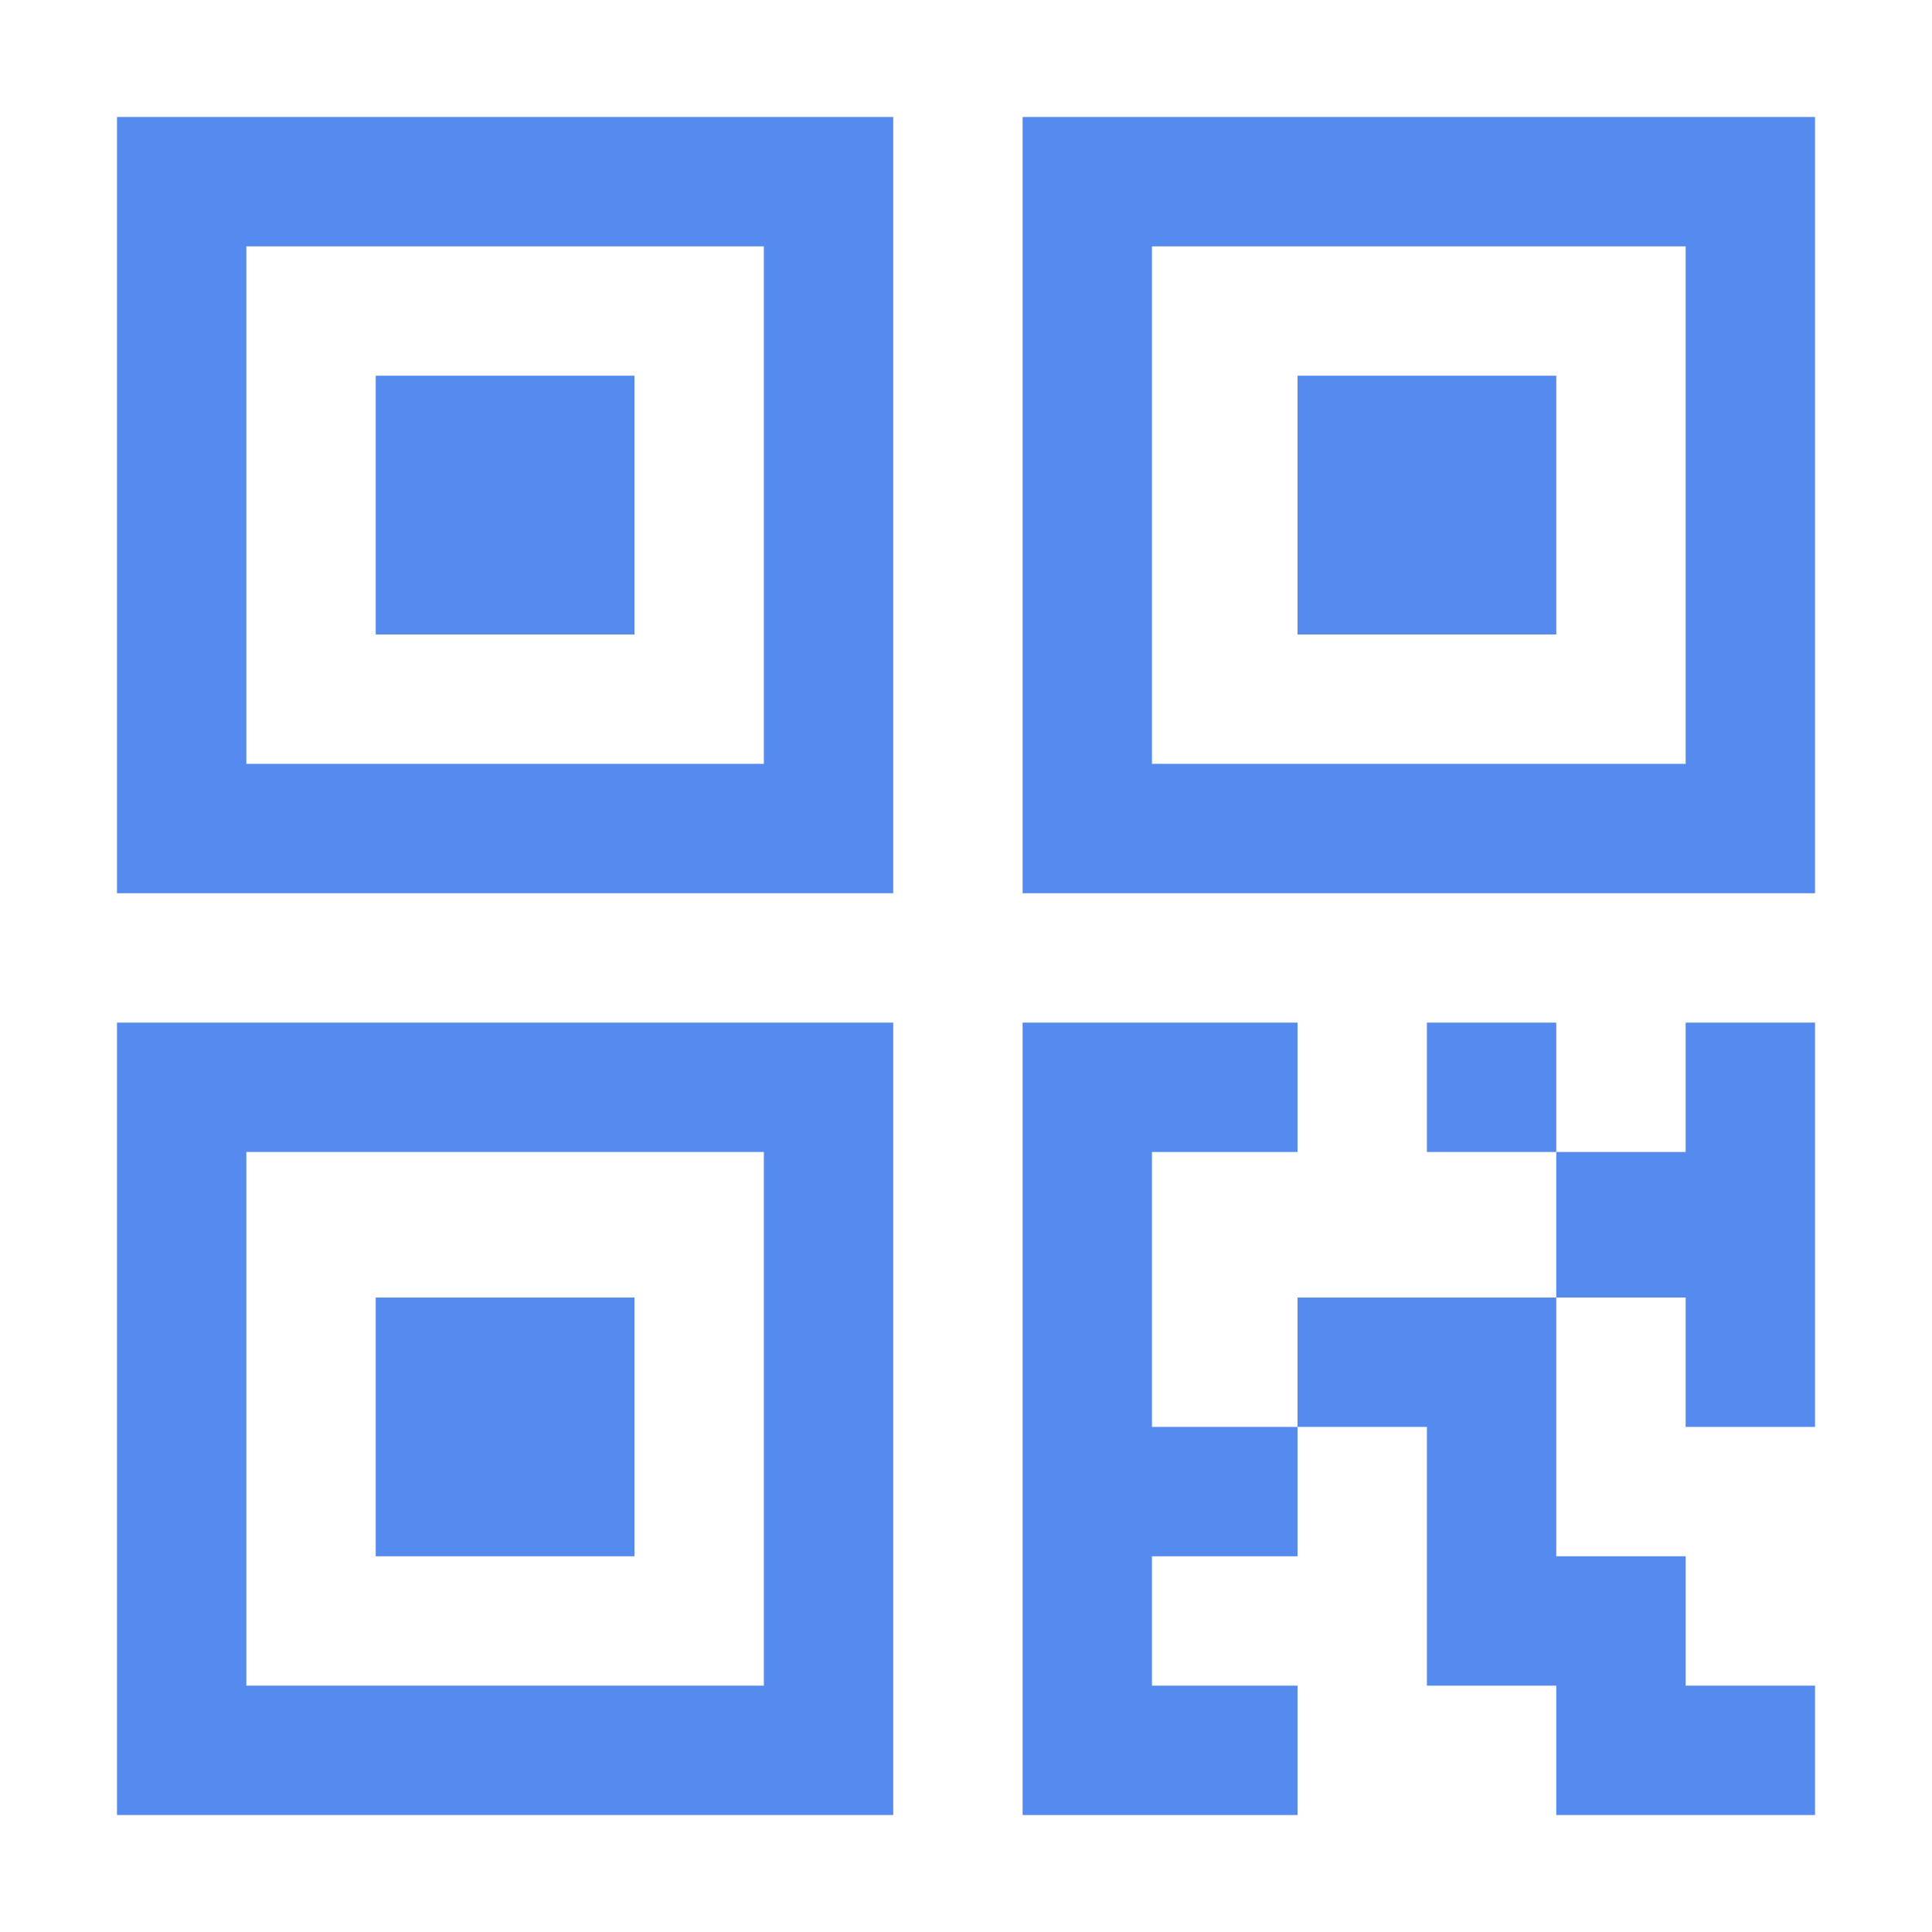 <?xml version="1.0" standalone="no"?><!DOCTYPE svg PUBLIC "-//W3C//DTD SVG 1.1//EN" "http://www.w3.org/Graphics/SVG/1.1/DTD/svg11.dtd"><svg t="1531132955147" class="icon" style="" viewBox="0 0 1024 1024" version="1.1" xmlns="http://www.w3.org/2000/svg" p-id="14183" xmlns:xlink="http://www.w3.org/1999/xlink" width="44" height="44"><defs><style type="text/css"></style></defs><path d="M199.143 336.285h137.143v-137.143h-137.143v137.143zM893.428 542h68.572v214.286h-68.572v-68.572h-68.572v-77.142h-68.572v-68.572h68.572v68.572h68.572v-68.572zM687.715 687.715h137.143v137.143h68.572v68.572h68.572v68.572h-137.143v-68.572h-68.572v-137.143h-68.572v68.572h-77.142v68.572h77.142v68.572h-145.714v-420h145.714v68.572h-77.142v145.714h77.142v-68.572zM62 962h411.428v-420h-411.428v420zM130.572 610.571h274.285v282.858h-274.285v-282.858zM199.143 824.857h137.143v-137.143h-137.143v137.143zM542 62v411.428h420v-411.428h-420zM893.428 404.857h-282.858v-274.285h282.858v274.285zM62 473.428h411.428v-411.428h-411.428v411.428zM130.572 130.572h274.285v274.285h-274.285v-274.285zM824.857 199.143h-137.143v137.143h137.143v-137.143z" p-id="14184" fill="#558aef"></path></svg>